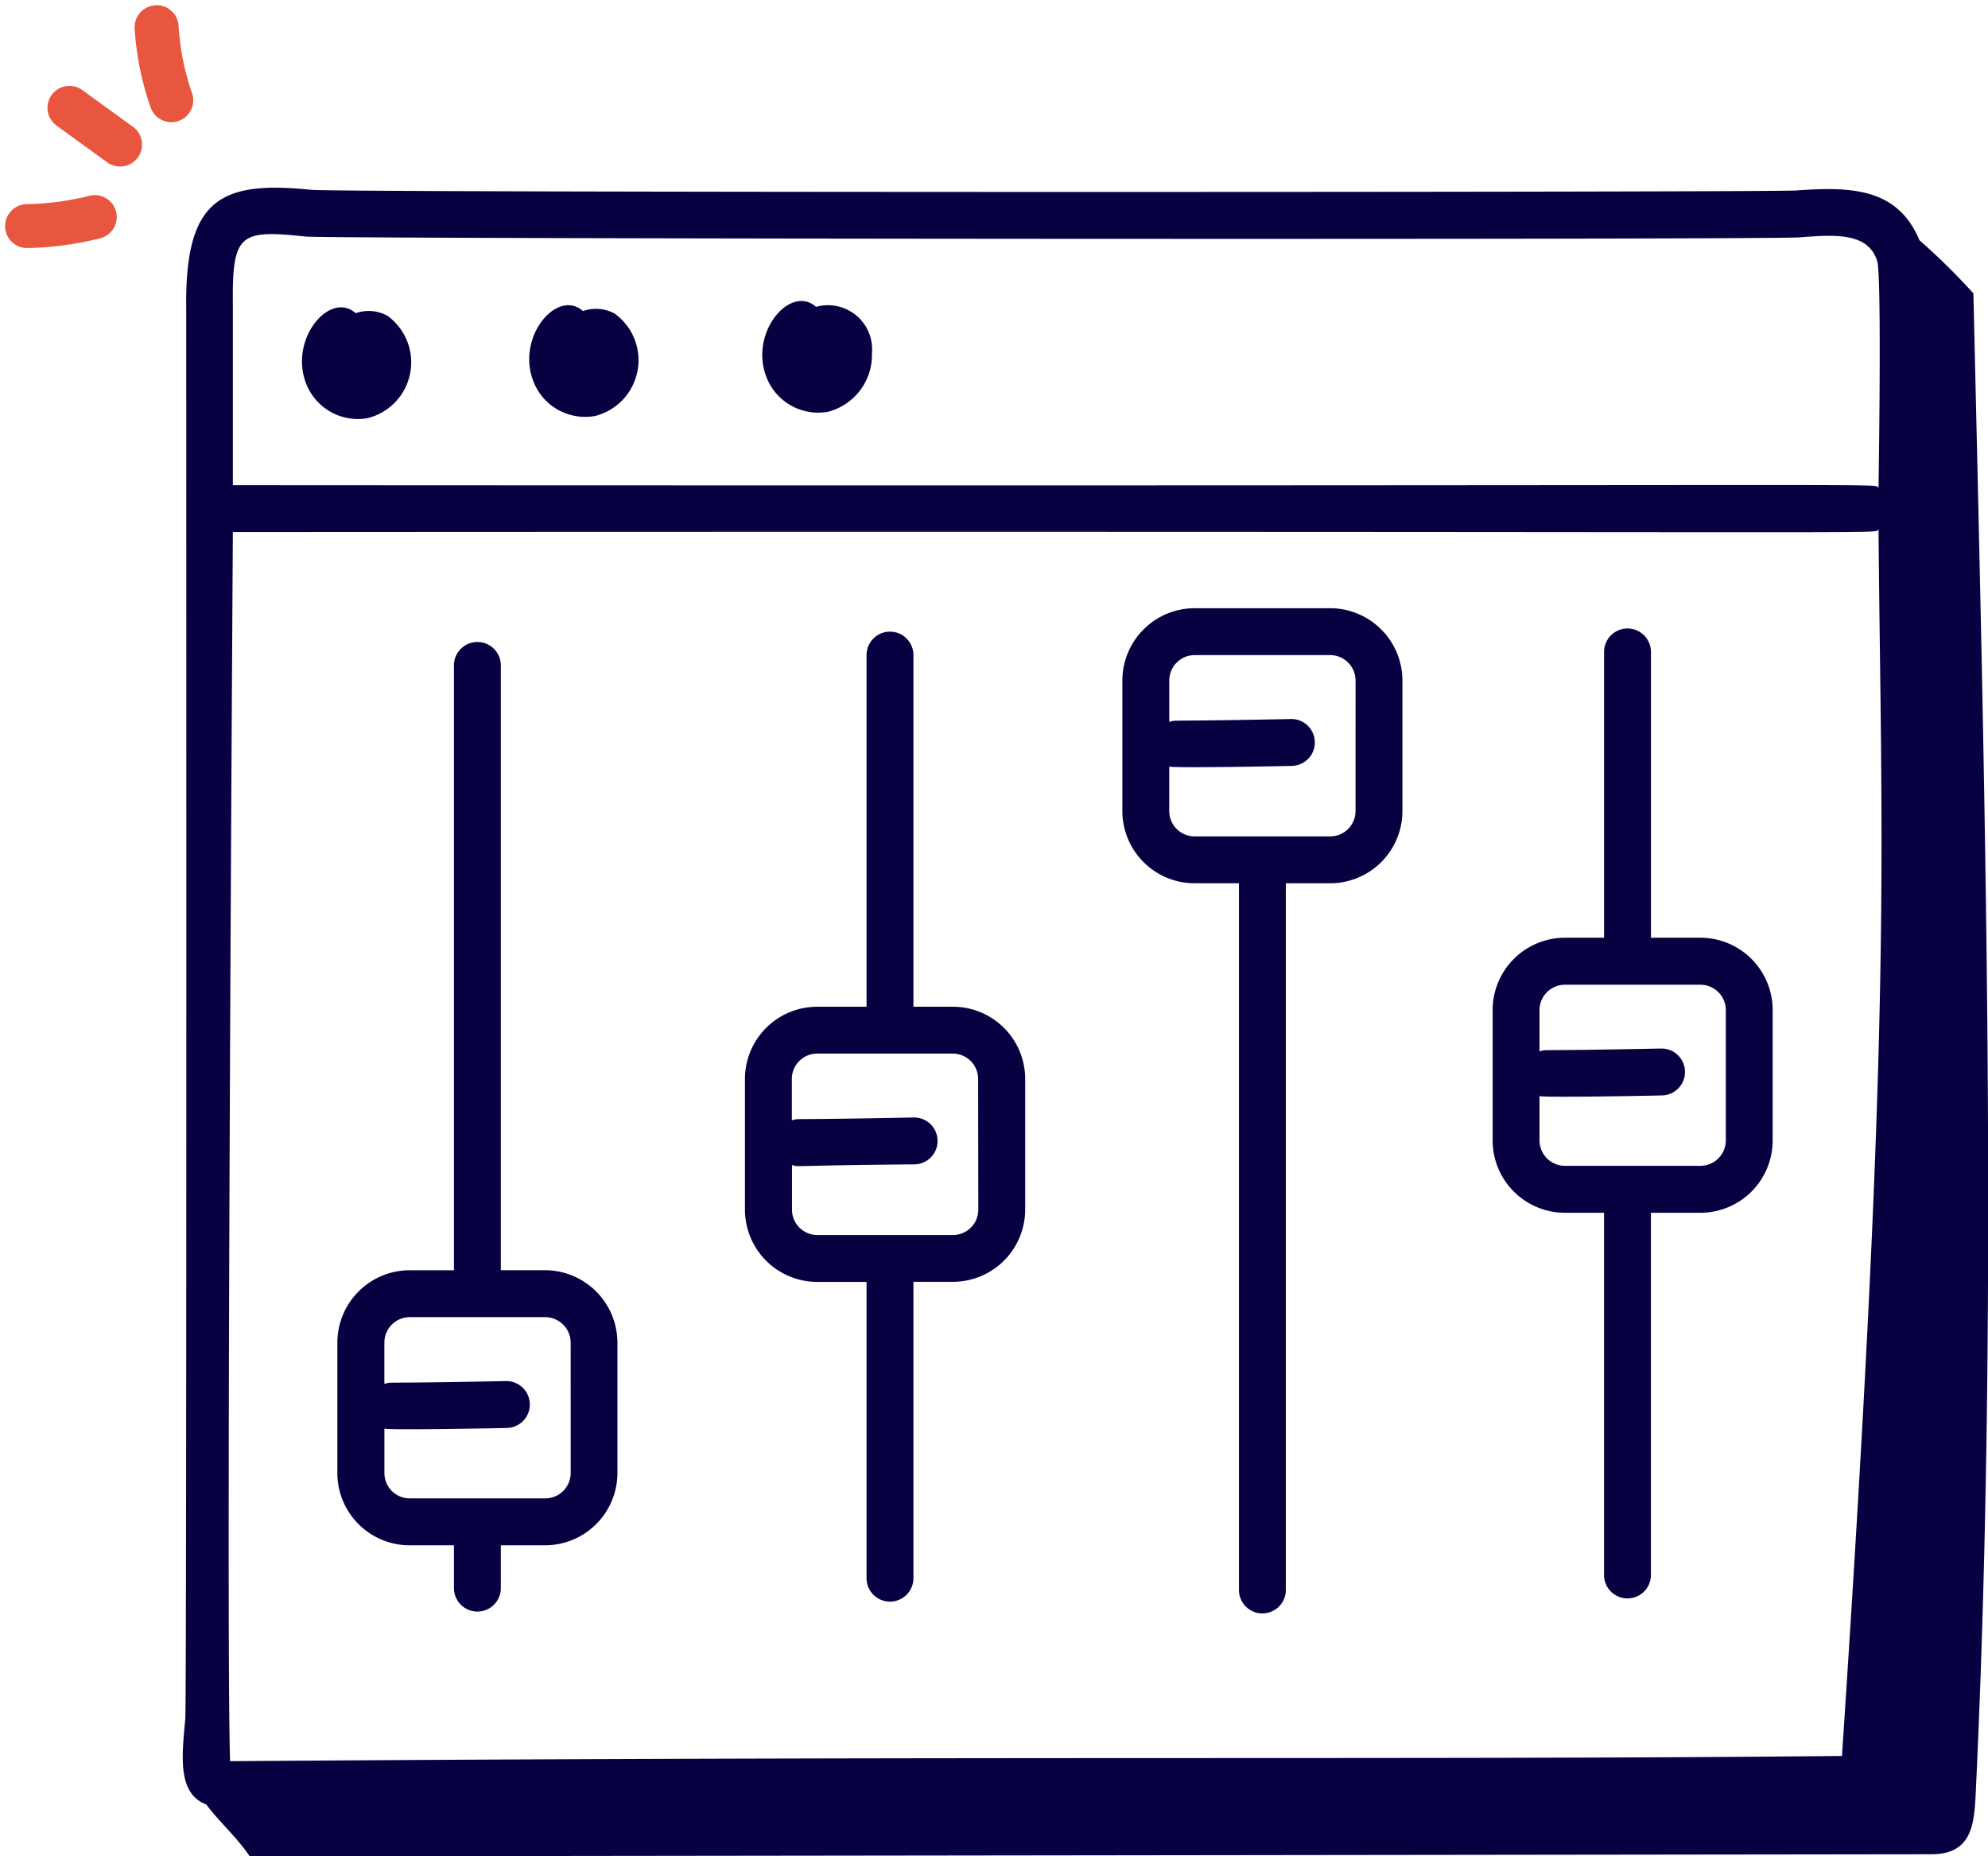 <svg xmlns="http://www.w3.org/2000/svg" viewBox="0 0 63.601 59.39">
    <g fill="#070142">
        <path d="M6.599 57.729c.423.567.994 1.063 1.391 1.661l53.8-.068c1.3 0 1.371-.953 1.42-1.99.741-15.573.284-32.361-.076-47.947a21.441 21.441 0 0 0-1.726-1.7c-.7-1.663-2.159-1.722-3.95-1.591-.851.062-46.619.071-47.5-.021-2.9-.295-4.048.275-4 3.8 0 .1.02 44.452-.029 45.1-.093 1.098-.291 2.399.67 2.756Zm52.331-1.552c-13.421.135-27.223-.009-51.569.167-.138-4.068.089-39.322.089-39.322 55.578-.034 52.331.073 52.648-.079.096 10.585.433 15.127-1.169 39.235ZM9.795 7.569c.71.074 46.661.107 47.767.025 1.061-.077 2.206-.19 2.495.761.15.518.043 7.146.041 7.246-.316-.152 3.051-.045-52.648-.079V9.769c-.027-2.311.218-2.424 2.345-2.2Z"/>
        <path d="M42.557 19.458h-4.34a2.317 2.317 0 0 0-2.31 2.319v4.17a2.313 2.313 0 0 0 2.31 2.311h1.42v22.609a.75.75 0 0 0 1.5 0V28.258h1.42a2.313 2.313 0 0 0 2.31-2.311v-4.17a2.317 2.317 0 0 0-2.31-2.319Zm.81 6.489a.811.811 0 0 1-.81.811h-4.34a.811.811 0 0 1-.81-.811v-1.422c.228.055 4.013-.022 3.913-.022a.75.75 0 0 0-.011-1.5h-.011c-4.245.087-3.587.019-3.89.091v-1.317a.815.815 0 0 1 .81-.819h4.34a.815.815 0 0 1 .81.819Zm-12.88 6.261h-1.264v-11.25a.75.75 0 0 0-1.5 0v11.25h-1.58a2.312 2.312 0 0 0-2.31 2.31V38.7a2.313 2.313 0 0 0 2.31 2.311h1.58v9.479a.75.75 0 0 0 1.5 0v-9.482h1.26a2.313 2.313 0 0 0 2.315-2.308v-4.18a2.312 2.312 0 0 0-2.311-2.312Zm.811 6.492a.811.811 0 0 1-.81.811h-4.34a.811.811 0 0 1-.81-.811v-1.428c.3.072-.322.017 3.913-.021a.75.75 0 0 0-.011-1.5h-.017c-4.245.086-3.587.018-3.89.09v-1.324a.811.811 0 0 1 .81-.81h4.34a.811.811 0 0 1 .81.81Zm-13.86 1.937h-1.415V21.288a.75.75 0 0 0-1.5 0v19.35h-1.42a2.318 2.318 0 0 0-2.31 2.32v4.17a2.312 2.312 0 0 0 2.31 2.31h1.42v1.37a.75.75 0 0 0 1.5 0v-1.37h1.41a2.317 2.317 0 0 0 2.32-2.31v-4.17a2.323 2.323 0 0 0-2.315-2.321Zm.82 6.49a.816.816 0 0 1-.82.81h-4.33a.811.811 0 0 1-.81-.81v-1.421c.228.054 4.008-.022 3.908-.022a.75.75 0 0 0-.011-1.5h-.012c-4.245.085-3.582.017-3.886.089v-1.315a.816.816 0 0 1 .81-.82h4.33a.821.821 0 0 1 .82.82Zm-6.485-33.752a1.84 1.84 0 0 0 .624-3.271 1.244 1.244 0 0 0-1.017-.084c-.812-.723-2.1.781-1.612 2.181a1.775 1.775 0 0 0 2.005 1.174Zm7.27-.068a1.84 1.84 0 0 0 .624-3.273 1.243 1.243 0 0 0-1.015-.082c-.811-.722-2.106.779-1.612 2.181a1.773 1.773 0 0 0 2.003 1.174Zm7.453-.135a1.878 1.878 0 0 0 1.4-1.868 1.412 1.412 0 0 0-1.788-1.487c-.811-.722-2.106.779-1.612 2.181a1.773 1.773 0 0 0 2 1.174ZM54.4 30h-1.582v-9.143a.75.75 0 0 0-1.5 0V30h-1.253a2.315 2.315 0 0 0-2.312 2.313v4.172a2.315 2.315 0 0 0 2.312 2.315h1.252v11.587a.75.75 0 0 0 1.5 0V38.8h1.582a2.315 2.315 0 0 0 2.313-2.312v-4.172A2.315 2.315 0 0 0 54.4 30Zm.813 6.484a.813.813 0 0 1-.812.813h-4.336a.813.813 0 0 1-.812-.812v-1.418c.23.055 4.011-.021 3.91-.022a.75.75 0 0 0-.011-1.5h-.011c-4.245.086-3.585.018-3.888.09v-1.319a.813.813 0 0 1 .813-.812H54.4a.813.813 0 0 1 .813.813Z"/>
    </g>
    <path fill="#e95640" d="M4.966.169a.7.7 0 0 1 .747.659 7.977 7.977 0 0 0 .437 2.169.701.701 0 0 1-1.323.462A9.391 9.391 0 0 1 4.308.917a.7.7 0 0 1 .659-.747ZM2.634 2.882l1.62 1.175a.702.702 0 0 1-.824 1.137l-1.62-1.176a.702.702 0 1 1 .824-1.137Zm.229 3.382a.701.701 0 1 1 .342 1.36 10.327 10.327 0 0 1-2.326.311.702.702 0 1 1-.027-1.404 8.978 8.978 0 0 0 2.011-.267Z"/>
</svg>
